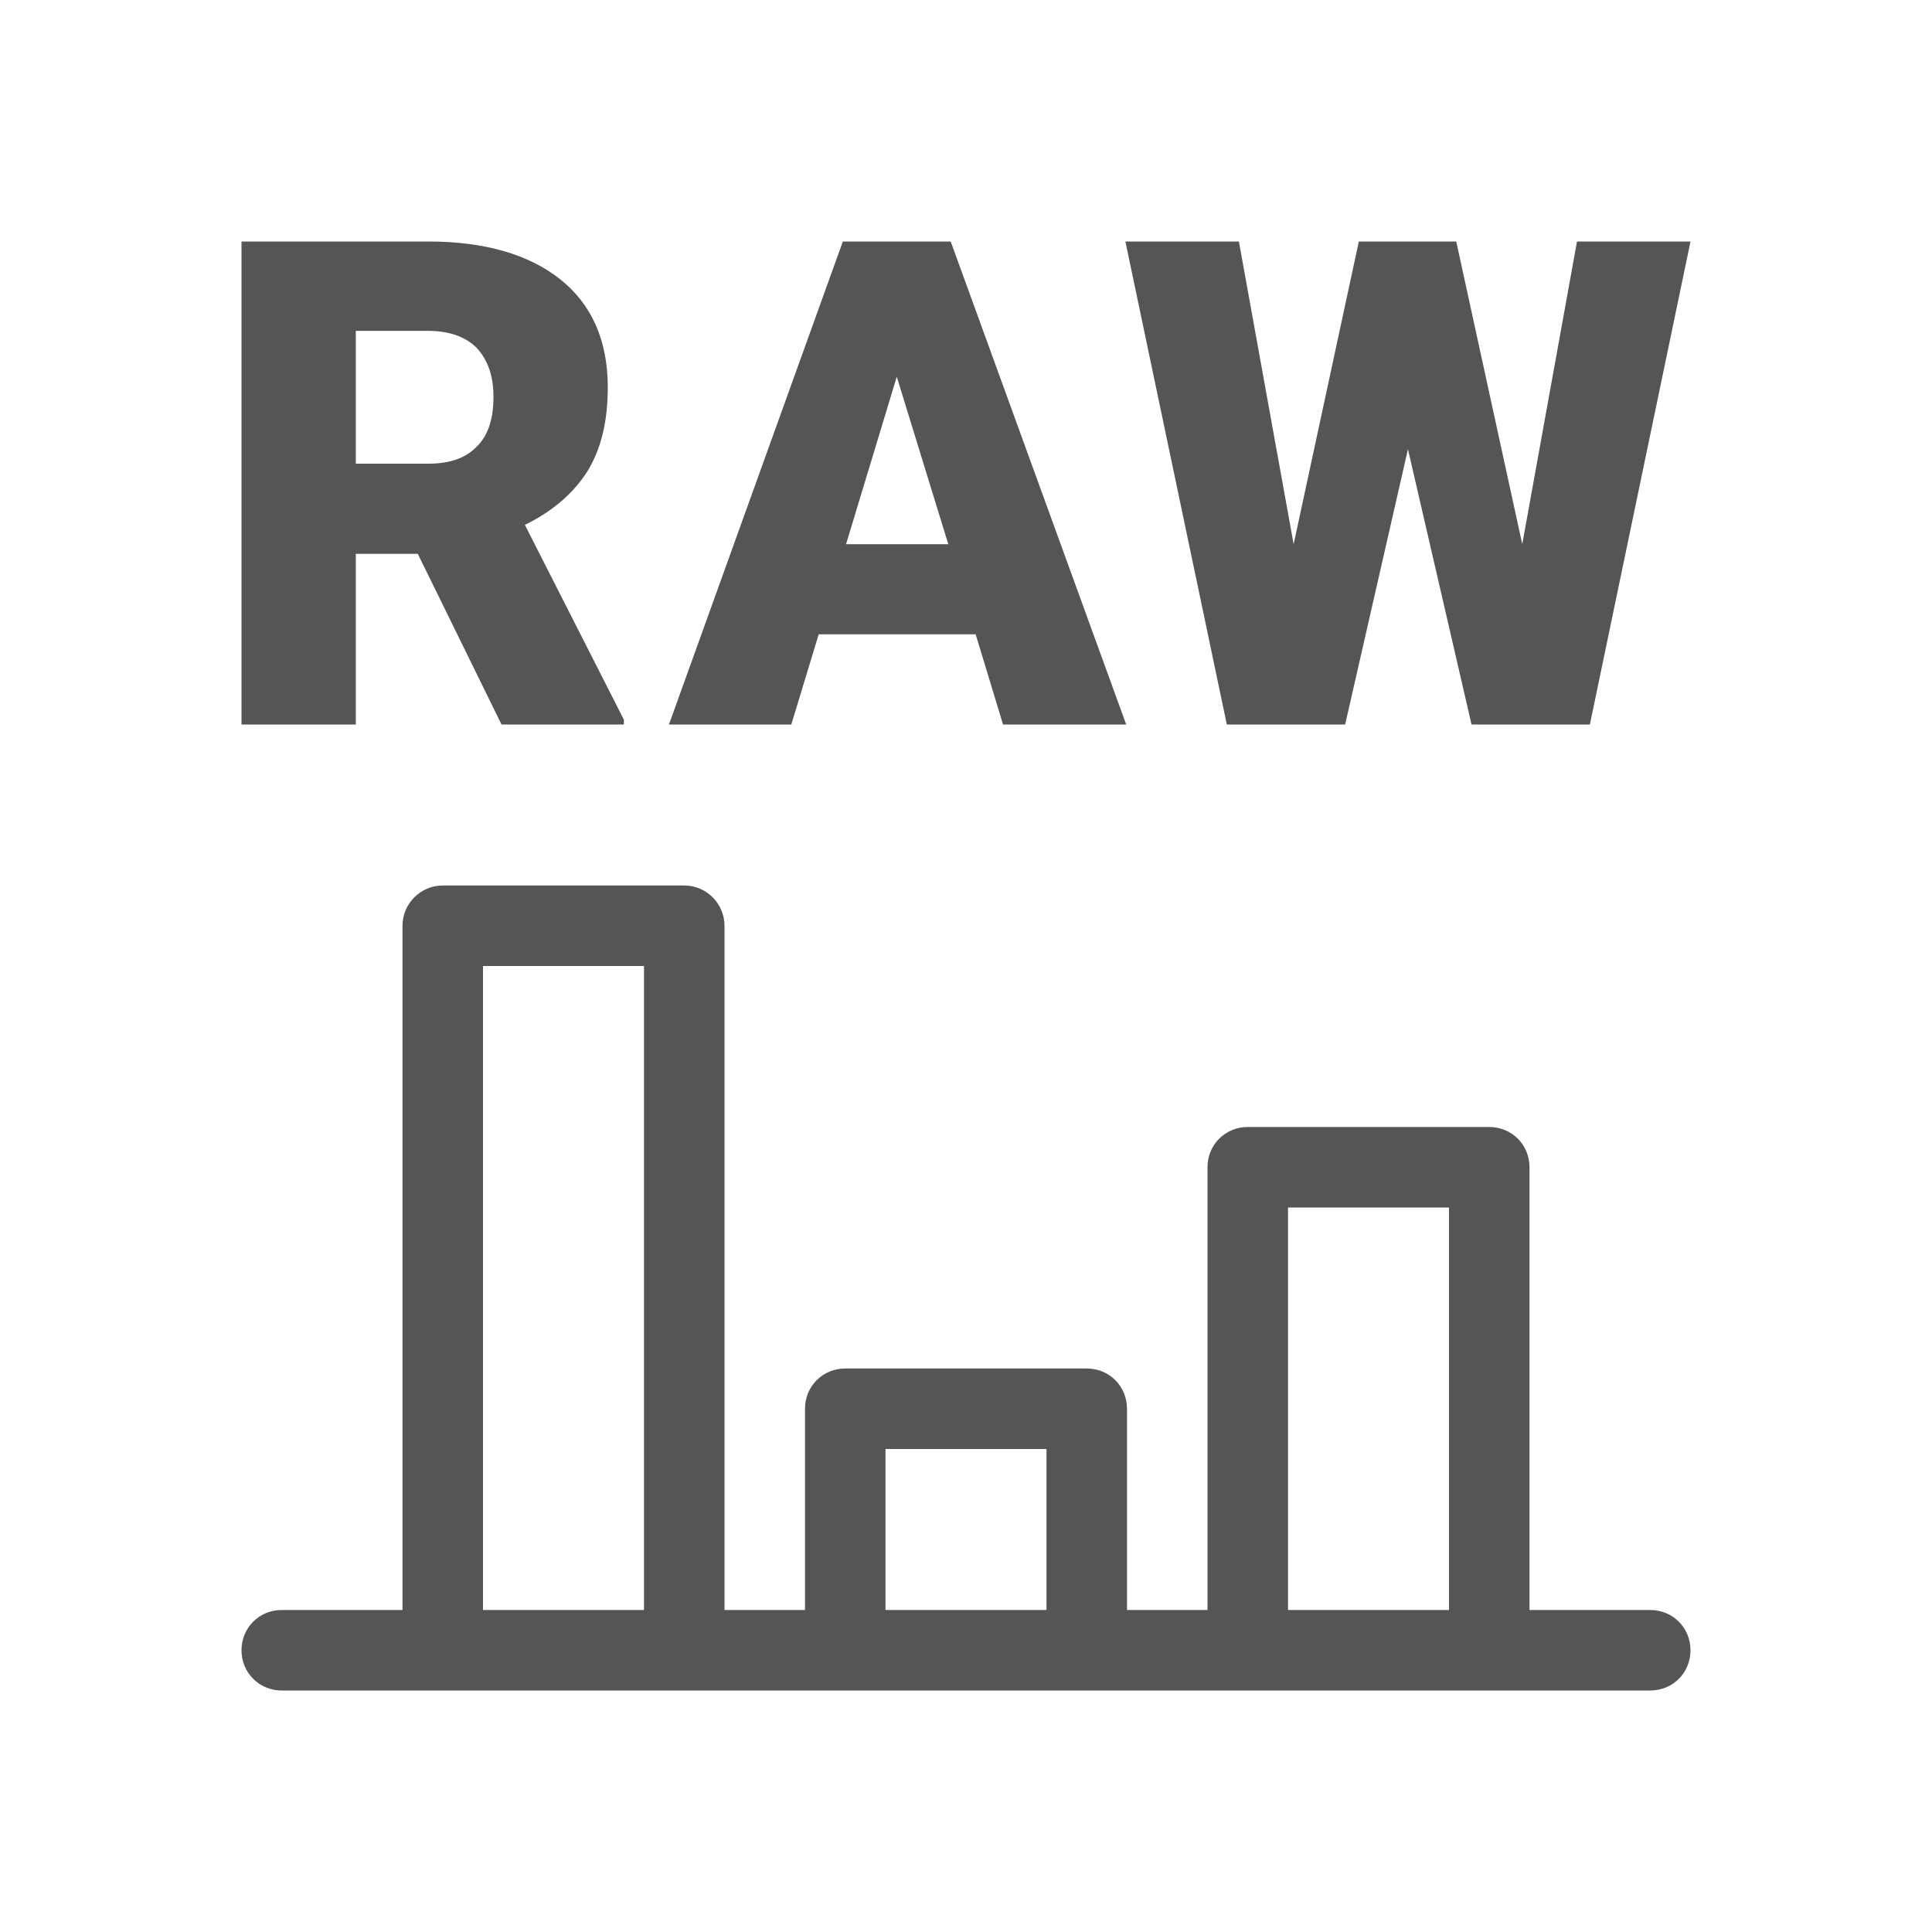 <svg width="24" height="24" viewBox="0 0 24 24" fill="none" xmlns="http://www.w3.org/2000/svg">
<path fill-rule="evenodd" clip-rule="evenodd" d="M4.42 6.88H5.19L6.23 9H7.75V8.94L6.52 6.52C6.87 6.35 7.13 6.12 7.3 5.85C7.47 5.57 7.55 5.23 7.55 4.81C7.55 4.23 7.35 3.78 6.96 3.47C6.57 3.16 6.02 3 5.32 3H3V9H4.42V6.88ZM5.32 5.76H4.42V4.11H5.32C5.59 4.11 5.79 4.19 5.92 4.32C6.06 4.47 6.13 4.67 6.13 4.93C6.13 5.19 6.07 5.4 5.93 5.54C5.79 5.69 5.59 5.76 5.32 5.76ZM19 20H20.5C20.78 20 21 20.22 21 20.5C21 20.78 20.78 21 20.5 21H3.5C3.22 21 3 20.78 3 20.5C3 20.22 3.22 20 3.5 20H5V11.5C5 11.23 5.22 11 5.5 11H8.5C8.78 11 9 11.23 9 11.5V20H10V17.5C10 17.22 10.22 17 10.5 17H13.5C13.78 17 14 17.22 14 17.5V20H15V14.5C15 14.22 15.22 14 15.5 14H18.5C18.78 14 19 14.22 19 14.5V20ZM6 12V20H8V12H6ZM11 18V20H13V18H11ZM18 15H16V20H18V15ZM12.12 7.88H10.17L9.83 9H8.31L10.47 3H11.81L13.99 9H12.46L12.12 7.88ZM10.51 6.76H11.78L11.14 4.68L10.51 6.76ZM19.59 3L18.91 6.76L18.09 3H16.88L16.07 6.76L15.39 3H13.98L15.24 9H16.71L17.49 5.58L18.28 9H19.75L21 3H19.59Z" fill="#555555"/>
</svg>
